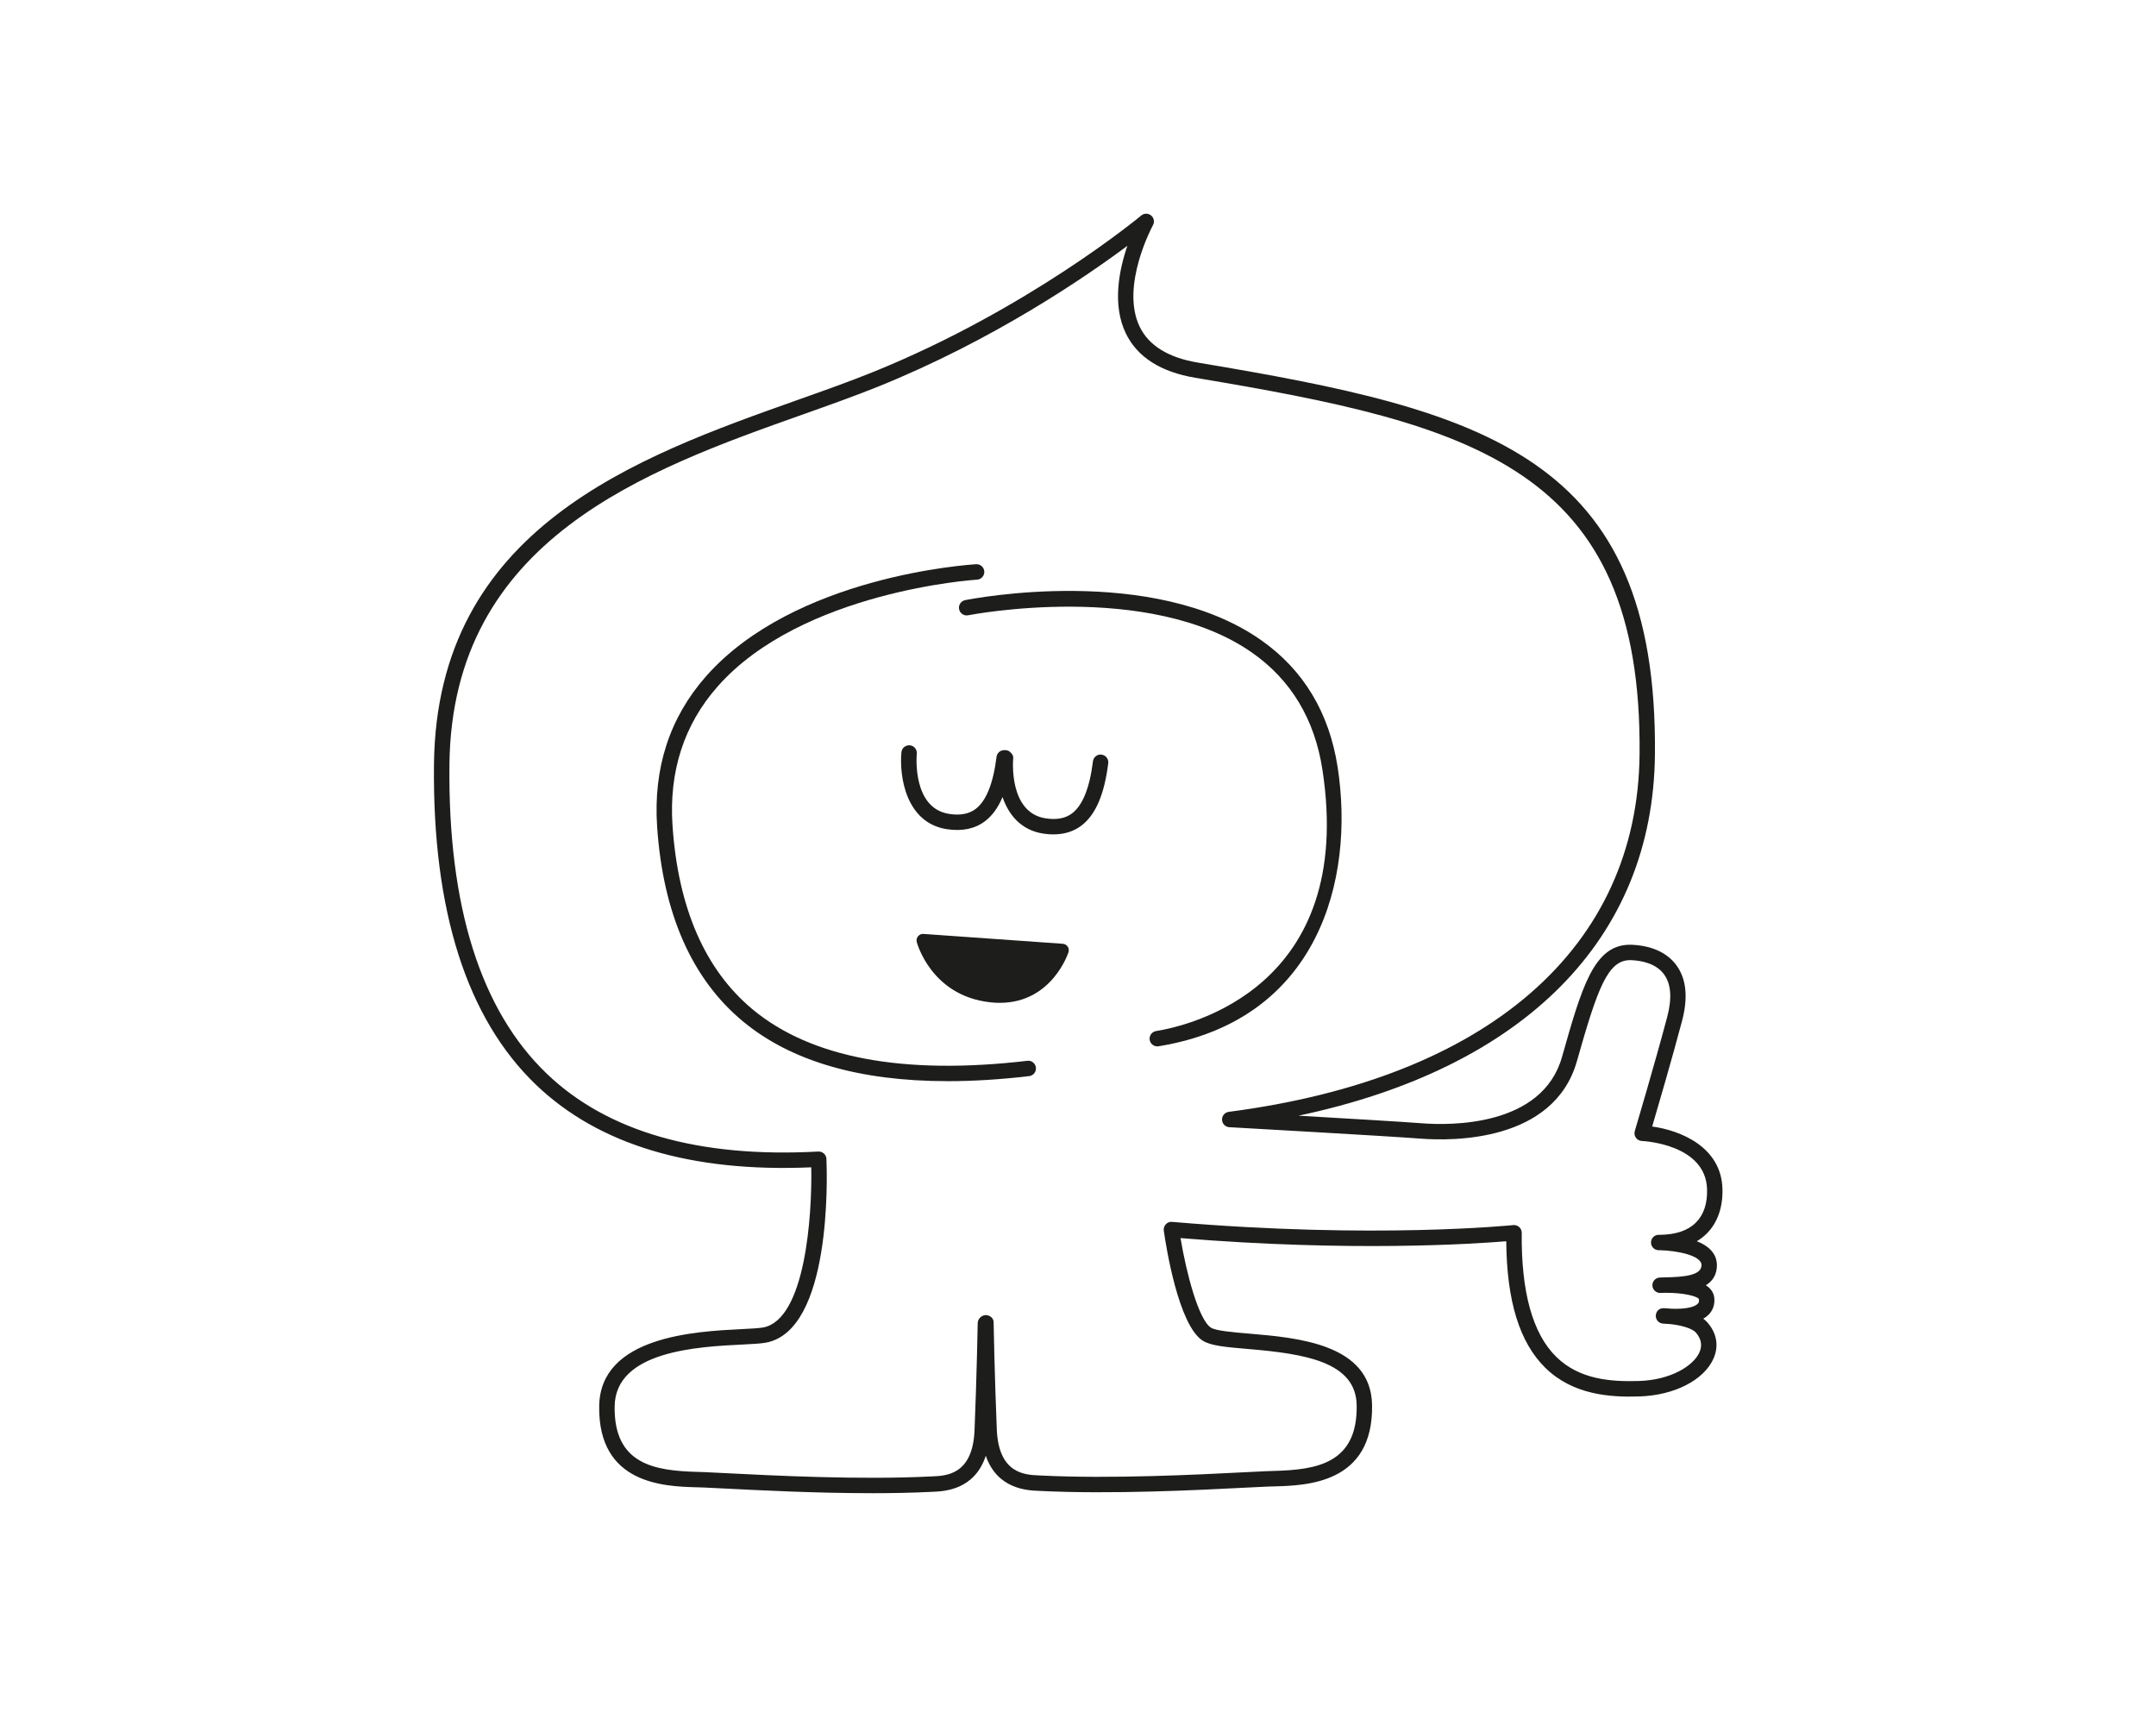 <?xml version="1.0" encoding="UTF-8"?>
<svg id="Calque_1" data-name="Calque 1" xmlns="http://www.w3.org/2000/svg" version="1.1" viewBox="0 0 1280 1024">
  <defs>
    <style>
      .cls-1 {
        fill: #1d1d1b;
        stroke-width: 0px;
      }
    </style>
  </defs>
  <path class="cls-1" d="M562.58,641.8c-52.36,0-93.13-11.9-121.61-35.57-30.25-25.14-47.36-63.99-50.84-115.5-2.34-34.7,7.4-64.71,28.98-89.2,52.54-59.61,156.04-66.33,160.42-66.58,2.51-.17,4.69,1.77,4.84,4.3.15,2.52-1.78,4.69-4.3,4.84-1.04.06-104.12,6.78-154.11,63.52-19.89,22.58-28.87,50.34-26.69,82.51,3.31,48.9,19.31,85.61,47.56,109.08,34.72,28.85,89.57,39.12,163.09,30.52,2.52-.35,4.78,1.5,5.09,4.01.29,2.51-1.51,4.78-4.01,5.08-17.09,2-33.23,3-48.4,3Z"/>
  <path class="cls-1" d="M687.07,621.15c-2.2,0-4.15-1.6-4.51-3.84-.41-2.49,1.29-4.84,3.78-5.25,19.98-3.24,118.61-25.94,98.78-155.12-4.59-29.95-18.65-53.33-41.76-69.5-61.46-42.99-167.49-22.4-168.57-22.2-2.39.51-4.88-1.1-5.38-3.59-.5-2.48,1.11-4.89,3.59-5.39,4.5-.9,110.99-21.54,175.61,23.67,25.24,17.66,40.57,43.1,45.56,75.62,10.25,66.75-11.45,150.15-106.36,165.54-.25.04-.49.06-.74.06Z"/>
  <g>
    <path class="cls-1" d="M547.99,558.24l82.71,5.86s-9.52,30.74-42.46,27.08-40.26-32.94-40.26-32.94Z"/>
    <path class="cls-1" d="M593.58,595.31c-1.84,0-3.76-.1-5.76-.33-35.18-3.91-43.48-35.5-43.56-35.82-.3-1.19,0-2.45.78-3.4.8-.94,2.01-1.48,3.21-1.36l82.72,5.85c1.17.08,2.23.69,2.9,1.66.66.97.85,2.19.5,3.3-.1.32-9.7,30.09-40.79,30.09ZM553.64,562.48c3.63,7.96,13.17,22.45,35.03,24.88,22.23,2.44,32.57-12.08,36.45-19.82l-71.48-5.06Z"/>
  </g>
  <path class="cls-1" d="M517.5,886.39c-33.12,0-66.57-1.71-87.08-2.76-5.34-.27-9.66-.5-12.67-.62l-3.92-.12c-19.1-.51-58.84-1.59-58.09-48.27.66-41.44,57.28-44.26,84.48-45.62,5.55-.28,10.34-.52,12.83-.98,25.08-4.66,29.13-66.34,28.59-95.07-71.29,3.09-126.17-13.35-163.33-48.92-41.21-39.44-61.62-103.5-60.66-190.39,1.55-140.16,120.31-182.3,215.72-216.16,15.82-5.61,30.76-10.91,44.35-16.39,92.71-37.37,159.17-92.61,159.83-93.16,1.68-1.41,4.13-1.43,5.85-.03,1.7,1.39,2.16,3.81,1.11,5.74-.2.36-19.58,36.23-7.87,60.35,5.43,11.19,17.03,18.33,34.48,21.25,169.46,28.34,273.22,54.74,271.4,232.76-1.12,109.34-77.63,186.01-211.65,214.3,27.75,1.6,61.55,3.6,73.36,4.51,16.53,1.28,71.37,2.19,83.13-39.39,11.71-41.33,18.86-66.6,40.29-66.6.43,0,.86.01,1.29.03,11.79.54,20.89,4.73,26.33,12.14,5.9,8.04,7.03,19.15,3.36,33.03-5.73,21.66-14.25,50.84-17.74,62.7,16.69,2.32,41.04,12.01,41.72,37.04.29,10.94-2.93,20.09-9.31,26.48-1.75,1.75-3.74,3.29-5.92,4.59,9.72,3.81,11.95,9.65,11.94,14.25-.02,5.78-2.68,9.49-6.57,11.88,2.82,1.81,4.75,4.3,5.03,7.71.33,3.87-.88,7.29-3.5,9.87-.89.88-1.93,1.64-3.07,2.28.95.68,1.8,1.45,2.53,2.29,5.53,6.37,6.8,13.93,3.58,21.3-5.61,12.84-23.29,21.9-43.99,22.55-17.34.58-39.43-.88-55.84-16.95-15.33-15.02-22.96-39.64-23.24-75.18-19.3,1.6-92.2,6.42-193.39-1.87,3.52,20.99,10.75,48.47,18.07,53.17,2.91,1.87,12.91,2.71,22.57,3.53,28.88,2.44,72.51,6.14,73.09,42.42.76,46.68-38.99,47.76-58.09,48.27l-3.91.12c-3,.12-7.32.34-12.66.61-28,1.44-80.11,4.09-122.59,1.96l-.94-.04c-6.61-.28-24.35-1.05-31.14-20.83-6.66,20.33-24.67,21.1-31.34,21.39l-.94.04c-11.35.57-23.4.8-35.5.8ZM486.08,683.58c1.14,0,2.23.42,3.07,1.19.91.82,1.45,1.98,1.5,3.2.43,10.4,3.11,101.81-35.93,109.06-3.08.57-7.91.81-14.03,1.12-26.3,1.31-75.26,3.75-75.78,36.62-.56,34.73,23.98,38.3,49.18,38.98l4.02.13c3.04.12,7.39.34,12.77.62,27.85,1.42,79.66,4.07,121.65,1.96l1.01-.04c8.37-.36,23.95-1.03,25.03-27.34,1.3-31.38,1.88-63.32,1.89-63.65,0-.69.18-1.37.5-1.99.95-1.87,3.14-3.15,5.25-2.67,2.05.47,3.66,1.99,3.69,4.09,0,.32.59,32.27,1.89,63.65,1.08,26.31,16.66,26.98,25.03,27.34l1.01.04c42,2.12,93.81-.54,121.66-1.96,5.38-.27,9.73-.5,12.76-.62l4.02-.13c25.19-.68,49.75-4.25,49.18-38.97-.41-25.86-30.85-30.58-64.71-33.44-12.73-1.08-21.93-1.85-26.75-4.96-14.39-9.26-21.74-55.99-23.06-65.27-.2-1.38.25-2.78,1.21-3.79.96-1.02,2.3-1.57,3.72-1.42,120.33,10.33,201.71,1.99,202.52,1.92,1.32-.13,2.6.29,3.57,1.17.97.88,1.51,2.13,1.49,3.43-.38,35.15,6.51,59.91,20.49,73.6,13.85,13.57,32.54,14.83,49.15,14.34,18.92-.6,32.38-9.04,35.89-17.07,1.77-4.06,1.06-7.97-2.11-11.63-2.38-2.74-9.19-4.41-15.01-5.06-1.62-.06-3.19-.18-4.68-.32-2.45-.23-4.27-2.36-4.13-4.82.14-2.45,1.98-4.41,4.66-4.31.55.01,2.33.07,4.76.32,7.49.26,13.27-.76,15.42-2.89.49-.49.93-1.14.81-2.6-.14-1.77-9.19-4.17-20.59-3.96l-2.3.07s-.13,0-.21,0c-2.43,0-4.46-1.91-4.57-4.37-.12-2.52,1.83-4.66,4.35-4.78h0c.78-.04,1.73-.07,2.82-.08l.82-.02c10.24-.24,21.15-1.01,21.17-7.24.02-5.95-15.2-8.62-24.28-8.86-.42,0-.84,0-1.26-.02-2.5-.07-4.49-2.14-4.45-4.64.04-2.5,2.07-4.51,4.58-4.51h0c.06,0,.4,0,.97.02,9.23-.16,16.31-2.5,21.1-7.27,4.63-4.63,6.87-11.28,6.63-19.76-.72-26.62-37.18-28.61-38.73-28.68-1.4-.07-2.71-.77-3.52-1.92-.81-1.15-1.06-2.61-.66-3.96.13-.4,11.96-40.23,19.25-67.77,2.93-11.07,2.3-19.57-1.89-25.27-4.73-6.44-13.14-8.13-19.36-8.41-.26-.01-.51-.02-.75-.02-13.35,0-19.37,16.75-31.6,59.94-13.66,48.27-74.36,47.43-92.64,46.03-21.07-1.62-112.81-6.74-113.74-6.8-2.36-.13-4.23-2.04-4.32-4.4-.08-2.36,1.64-4.4,3.99-4.71,153.82-20.01,242.72-97.32,243.9-212.12,1.74-170.57-99.09-196.1-263.75-223.64-20.56-3.44-34.43-12.29-41.23-26.31-8.25-17.04-4-37.81.9-52.03-24.58,18.33-79.23,55.87-148.15,83.65-13.77,5.55-28.79,10.88-44.7,16.53-92.74,32.91-208.16,73.86-209.64,207.63-.93,84.26,18.53,146.06,57.83,183.68,36.07,34.52,90.23,50.03,161.19,46.17.08,0,.17,0,.25,0Z"/>
  <path class="cls-1" d="M625.48,495.33c-1.93,0-3.93-.16-6.02-.47-13.45-2.03-20.69-11.36-24.27-21.7-2.66,6.33-6.11,11.08-10.41,14.33-5.94,4.51-13.54,6.09-22.56,4.74-24.46-3.69-28.38-31.49-27.05-45.68.24-2.52,2.49-4.32,4.98-4.13,2.52.23,4.37,2.46,4.14,4.98-.13,1.32-2.71,32.45,19.29,35.77,6.57.98,11.71.03,15.68-2.98,6.25-4.74,10.41-15.13,12.37-30.87.21-1.73,1.39-3.2,3.05-3.76,1.47-.5,3.5-.37,4.72.59,1.22.96,2.28,2.34,2.14,3.88-.13,1.32-2.71,32.45,19.29,35.76,6.61,1,11.72.02,15.67-2.98,6.26-4.74,10.42-15.13,12.38-30.87.3-2.51,2.63-4.33,5.1-3.98,2.51.31,4.29,2.6,3.98,5.1-2.31,18.54-7.52,30.66-15.93,37.03-4.57,3.46-10.12,5.21-16.55,5.21Z"/>
</svg>